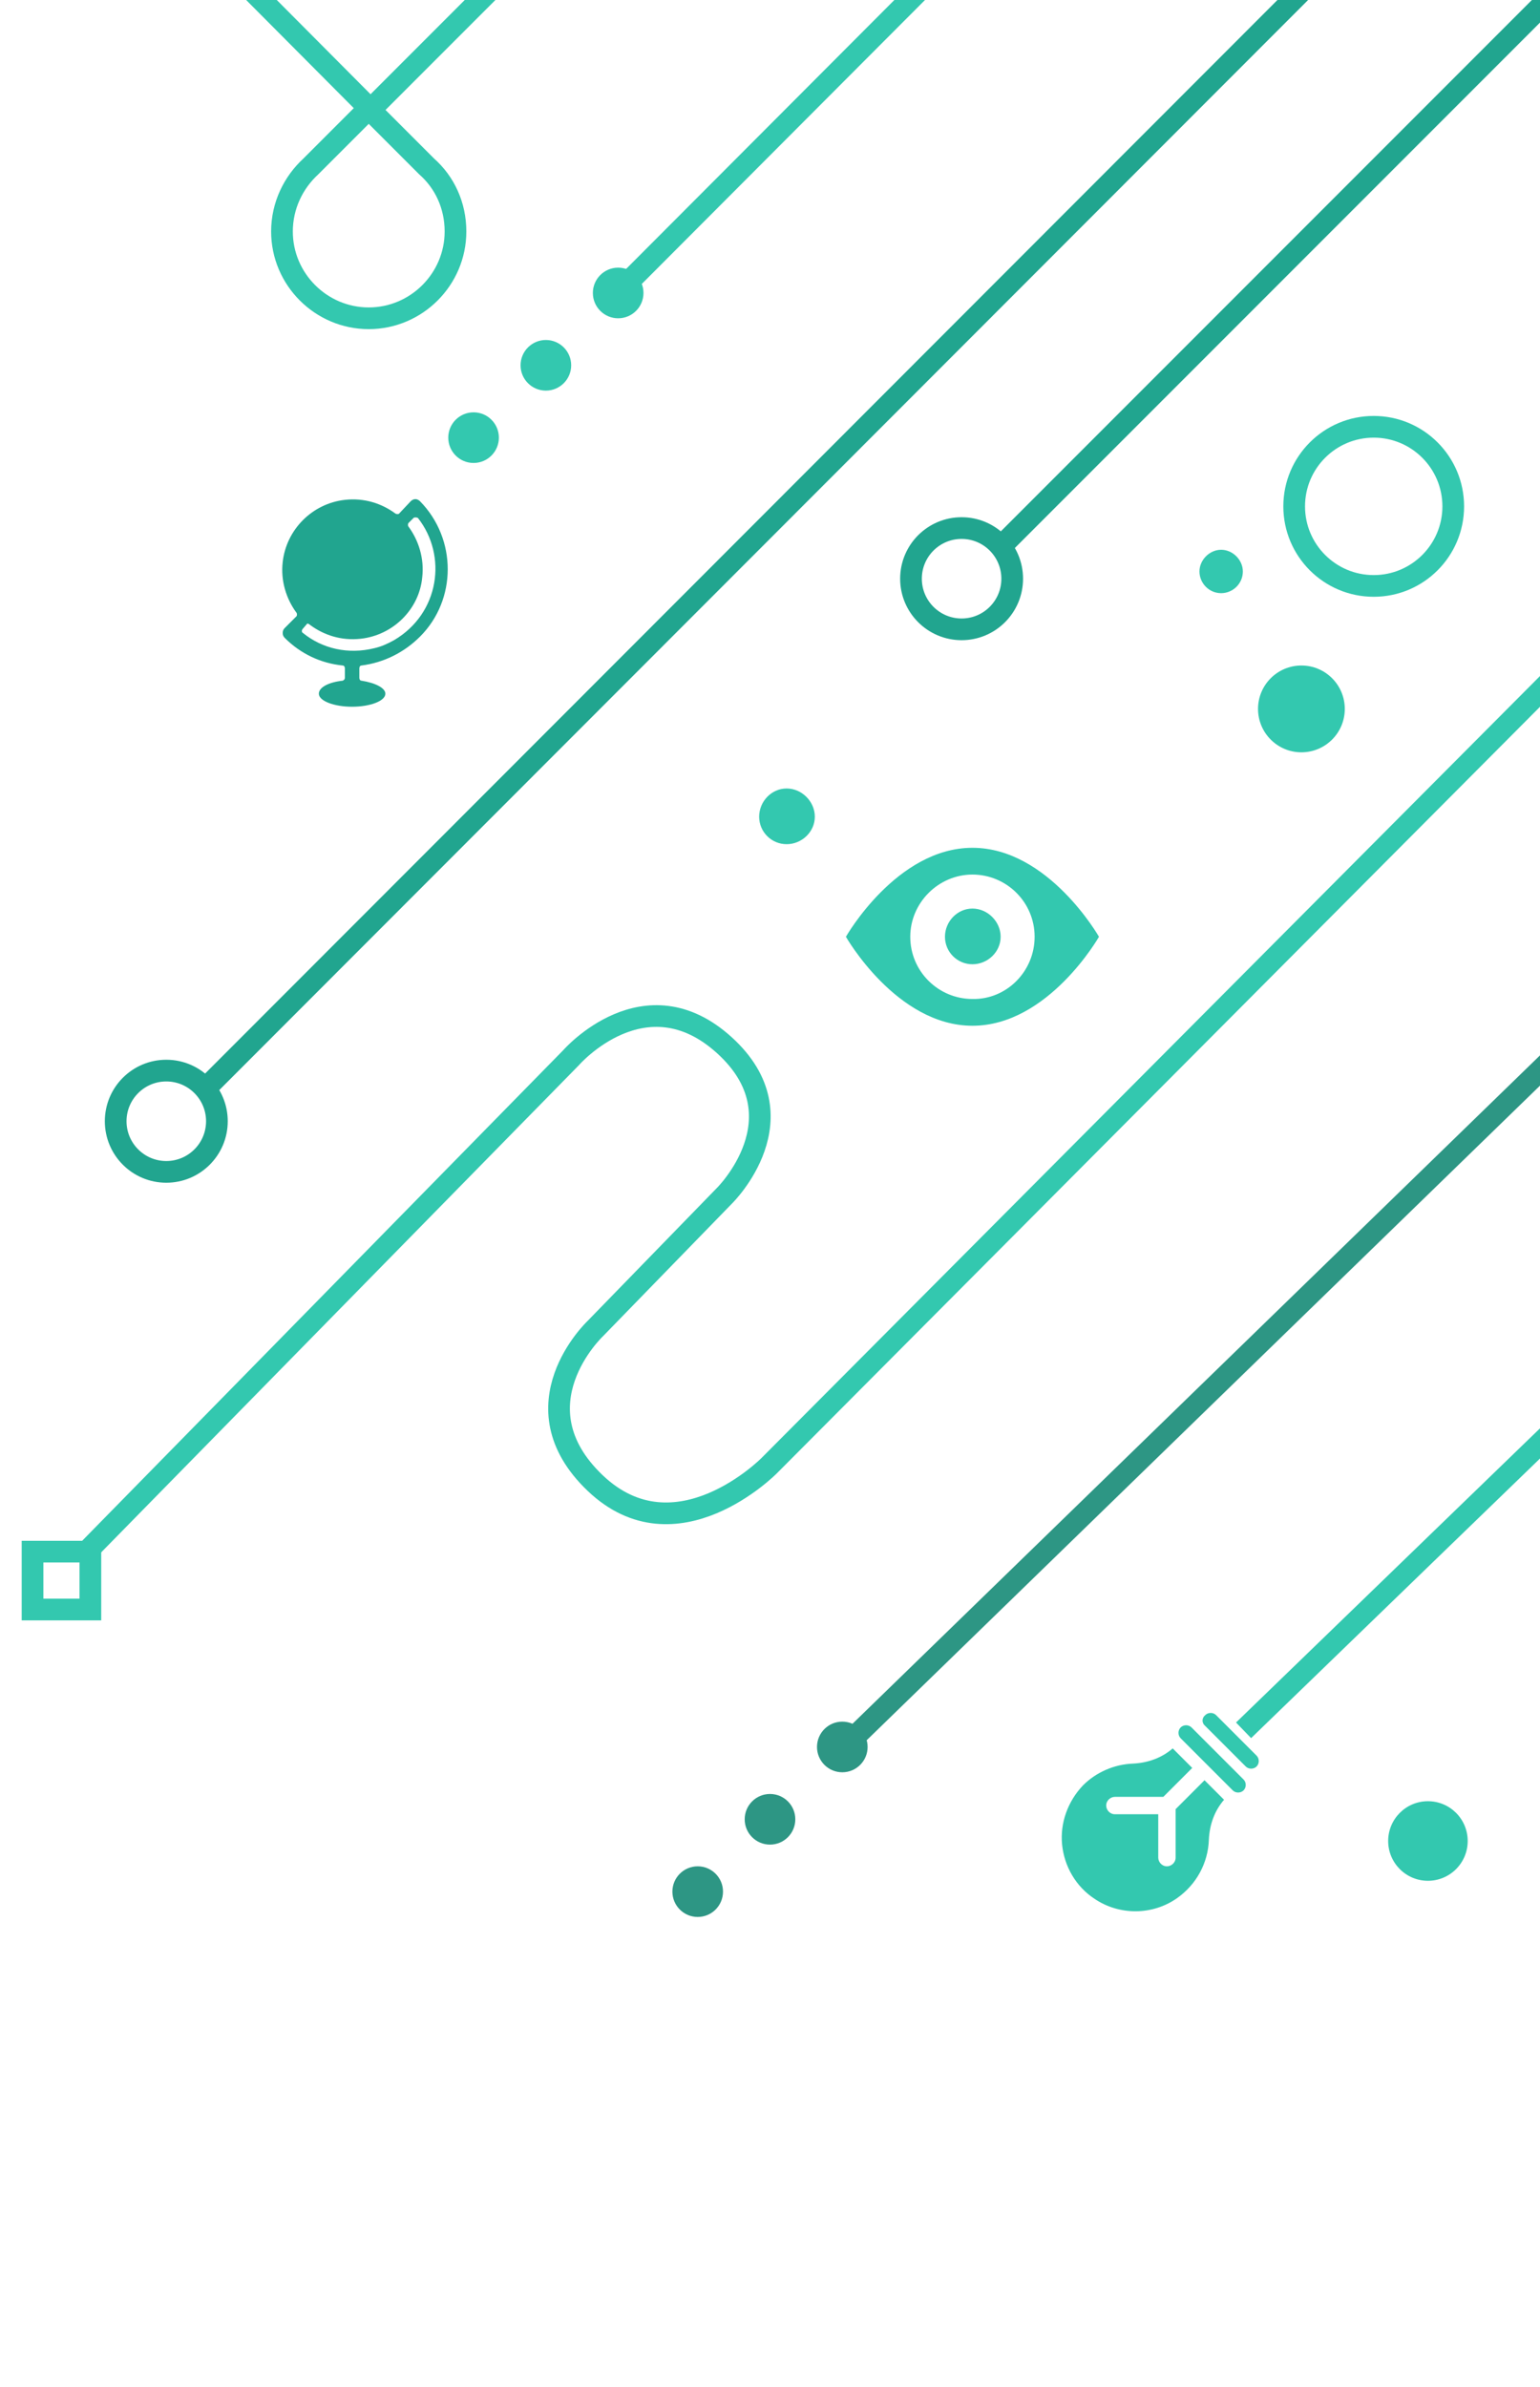 <?xml version="1.0" encoding="utf-8"?>
<!-- Generator: Adobe Illustrator 19.2.1, SVG Export Plug-In . SVG Version: 6.00 Build 0)  -->
<svg version="1.1" id="Layer_1" xmlns="http://www.w3.org/2000/svg" xmlns:xlink="http://www.w3.org/1999/xlink" x="0px" y="0px"
	 viewBox="0 0 213 330" style="enable-background:new 0 0 213 330;" preserveAspectRatio="xMaxYMid" xml:space="preserve">
<style type="text/css">
	.st0{clip-path:url(#SVGID_2_);enable-background:new    ;}
	.st1{clip-path:url(#SVGID_4_);}
	.st2{clip-path:url(#SVGID_6_);fill:none;stroke:#21A58F;stroke-width:3;stroke-miterlimit:10;}
	.st3{clip-path:url(#SVGID_8_);}
	.st4{clip-path:url(#SVGID_10_);fill:#33C8AF;}
	.st5{clip-path:url(#SVGID_12_);}
	.st6{clip-path:url(#SVGID_14_);fill:#21A58F;}
	.st7{clip-path:url(#SVGID_16_);fill:none;stroke:#33C8AF;stroke-width:3;stroke-miterlimit:10;}
	.st8{clip-path:url(#SVGID_18_);}
	.st9{clip-path:url(#SVGID_20_);fill:none;stroke:#33C8AF;stroke-width:6;stroke-miterlimit:10;}
	.st10{clip-path:url(#SVGID_22_);}
	.st11{clip-path:url(#SVGID_24_);fill:#33C8AF;}
	.st12{clip-path:url(#SVGID_26_);}
	.st13{clip-path:url(#SVGID_28_);fill:#33C8AF;}
	.st14{clip-path:url(#SVGID_30_);fill:none;stroke:#33C8AF;stroke-width:3;stroke-miterlimit:10;}
	.st15{clip-path:url(#SVGID_32_);}
	.st16{clip-path:url(#SVGID_34_);fill:#33C8AF;}
	.st17{clip-path:url(#SVGID_36_);}
	.st18{clip-path:url(#SVGID_38_);fill:#33C8AF;}
	.st19{clip-path:url(#SVGID_40_);}
	.st20{clip-path:url(#SVGID_42_);fill:#33C8AF;}
	.st21{clip-path:url(#SVGID_44_);fill:none;stroke:#33C8AF;stroke-width:3;stroke-miterlimit:10;}
	.st22{clip-path:url(#SVGID_44_);fill:none;stroke:#2D9684;stroke-width:3;stroke-miterlimit:10;}
	.st23{clip-path:url(#SVGID_46_);}
	.st24{clip-path:url(#SVGID_48_);fill:#33C8AF;}
	.st25{clip-path:url(#SVGID_50_);}
	.st26{clip-path:url(#SVGID_52_);fill:#33C8AF;}
	.st27{clip-path:url(#SVGID_54_);fill:none;stroke:#33C8AF;stroke-width:3;stroke-miterlimit:10;}
	.st28{clip-path:url(#SVGID_56_);}
	.st29{clip-path:url(#SVGID_58_);fill:#33C8AF;}
	.st30{clip-path:url(#SVGID_60_);fill:none;stroke:#21A58F;stroke-width:3;stroke-miterlimit:10;}
	.st31{clip-path:url(#SVGID_60_);fill:none;stroke:#33C8AF;stroke-width:3;stroke-miterlimit:10;}
	.st32{clip-path:url(#SVGID_62_);}
	.st33{clip-path:url(#SVGID_64_);fill:#2D9684;}
	.st34{clip-path:url(#SVGID_66_);}
	.st35{clip-path:url(#SVGID_68_);fill:#2D9684;}
	.st36{clip-path:url(#SVGID_70_);}
	.st37{clip-path:url(#SVGID_72_);fill:#2D9684;}
</style>
<title>Slice 2</title>
<desc>Created with Sketch.</desc>
<g>
	<defs>
		<rect id="SVGID_1_" x="-987" width="1200" height="330"/>
	</defs>
	<clipPath id="SVGID_2_">
		<use xlink:href="#SVGID_1_"  style="overflow:visible;"/>
	</clipPath>
	<g class="st0">
		<g>
			<defs>
				<rect id="SVGID_3_" x="3" width="210" height="265"/>
			</defs>
			<clipPath id="SVGID_4_">
				<use xlink:href="#SVGID_3_"  style="overflow:visible;"/>
			</clipPath>
			<g class="st1">
				<defs>
					<rect id="SVGID_5_" x="3" width="210" height="265"/>
				</defs>
				<clipPath id="SVGID_6_">
					<use xlink:href="#SVGID_5_"  style="overflow:visible;"/>
				</clipPath>
				<line class="st2" x1="298" y1="-84" x2="138" y2="76"/>
				<circle class="st2" cx="133" cy="80" r="7"/>
			</g>
			<g class="st1">
				<defs>
					<path id="SVGID_7_" d="M134.5,125.6c-2.1,0-3.8,1.8-3.8,3.9c0,2.1,1.7,3.8,3.8,3.8c2.1,0,3.9-1.7,3.9-3.8
						C138.4,127.4,136.6,125.6,134.5,125.6z M143.1,129.5c0-4.8-3.9-8.6-8.6-8.6c-4.7,0-8.6,3.9-8.6,8.6c0,4.8,3.9,8.6,8.6,8.6
						C139.2,138.2,143.1,134.3,143.1,129.5z M152,129.5c0,0-7,12.3-17.5,12.3c-10.5,0-17.5-12.3-17.5-12.3s7-12.3,17.5-12.3
						C145,117.2,152,129.5,152,129.5z"/>
				</defs>
				<clipPath id="SVGID_8_">
					<use xlink:href="#SVGID_7_"  style="overflow:visible;"/>
				</clipPath>
				<g class="st3">
					<defs>
						<rect id="SVGID_9_" x="3" width="210" height="265"/>
					</defs>
					<clipPath id="SVGID_10_">
						<use xlink:href="#SVGID_9_"  style="overflow:visible;"/>
					</clipPath>
					<rect x="112" y="112.2" class="st4" width="45" height="34.6"/>
				</g>
			</g>
			<g class="st1">
				<defs>
					<path id="SVGID_11_" d="M42.9,86.4c1.9,1.4,4.3,2.2,7,1.9c4.5-0.5,8.1-4.1,8.5-8.5c0.3-2.6-0.5-5.1-1.9-7
						c-0.1-0.1-0.1-0.4,0-0.5l0.7-0.7c0.1-0.1,0.4-0.1,0.6,0c4.1,5.2,3,13.2-3.3,16.9c-0.9,0.5-1.8,0.9-2.7,1.1
						c-3.6,0.9-7.2,0.1-9.9-2.1c-0.2-0.1-0.2-0.4,0-0.6l0.6-0.7C42.5,86.2,42.7,86.2,42.9,86.4z M58.1,88c5.1-5.1,5.1-13.5,0-18.7
						c-0.4-0.4-0.9-0.4-1.3,0L55.2,71c-0.1,0.1-0.3,0.1-0.5,0c-1.9-1.4-4.3-2.2-7-1.9c-4.5,0.5-8.1,4.1-8.6,8.6
						c-0.3,2.6,0.5,5.1,1.9,7c0.1,0.1,0.1,0.4,0,0.5l-1.6,1.6c-0.2,0.2-0.3,0.4-0.3,0.7c0,0.3,0.1,0.5,0.3,0.7c2.2,2.2,5,3.5,8,3.8
						c0.2,0,0.3,0.2,0.3,0.4v1.3c0,0.2-0.1,0.3-0.3,0.4c-1.9,0.2-3.3,0.9-3.3,1.8c0,1,2.1,1.8,4.6,1.8c2.5,0,4.6-0.8,4.6-1.8
						c0-0.8-1.4-1.5-3.3-1.8c-0.2,0-0.3-0.2-0.3-0.4v-1.3c0-0.2,0.1-0.4,0.3-0.4C53.1,91.6,55.9,90.2,58.1,88z"/>
				</defs>
				<clipPath id="SVGID_12_">
					<use xlink:href="#SVGID_11_"  style="overflow:visible;"/>
				</clipPath>
				<g class="st5">
					<defs>
						<rect id="SVGID_13_" x="3" width="210" height="265"/>
					</defs>
					<clipPath id="SVGID_14_">
						<use xlink:href="#SVGID_13_"  style="overflow:visible;"/>
					</clipPath>
					<rect x="34.1" y="64" class="st6" width="32.9" height="38.6"/>
				</g>
			</g>
			<g class="st1">
				<defs>
					<rect id="SVGID_15_" x="3" width="210" height="265"/>
				</defs>
				<clipPath id="SVGID_16_">
					<use xlink:href="#SVGID_15_"  style="overflow:visible;"/>
				</clipPath>
				<path class="st7" d="M11.6,214.9L79,146.2c0,0,10.2-11.7,21.2-1.7s0,20.8,0,20.8l-17.9,18.4c0,0-11.2,10.6,0,21.3
					c11.2,10.7,24.1-2.4,24.1-2.4L233.6,74.9"/>
			</g>
			<g class="st1">
				<defs>
					<rect id="SVGID_17_" x="3" y="213" width="11" height="11"/>
				</defs>
				<clipPath id="SVGID_18_">
					<use xlink:href="#SVGID_17_"  style="overflow:visible;"/>
				</clipPath>
				<g class="st8">
					<defs>
						<rect id="SVGID_19_" x="3" width="210" height="265"/>
					</defs>
					<clipPath id="SVGID_20_">
						<use xlink:href="#SVGID_19_"  style="overflow:visible;"/>
					</clipPath>
					<rect x="3" y="213" class="st9" width="11" height="11"/>
				</g>
			</g>
			<g class="st1">
				<defs>
					<circle id="SVGID_21_" cx="180" cy="98" r="6"/>
				</defs>
				<clipPath id="SVGID_22_">
					<use xlink:href="#SVGID_21_"  style="overflow:visible;"/>
				</clipPath>
				<g class="st10">
					<defs>
						<rect id="SVGID_23_" x="3" width="210" height="265"/>
					</defs>
					<clipPath id="SVGID_24_">
						<use xlink:href="#SVGID_23_"  style="overflow:visible;"/>
					</clipPath>
					<rect x="169" y="87" class="st11" width="22" height="22"/>
				</g>
			</g>
			<g class="st1">
				<defs>
					<circle id="SVGID_25_" cx="197.5" cy="254.5" r="5.5"/>
				</defs>
				<clipPath id="SVGID_26_">
					<use xlink:href="#SVGID_25_"  style="overflow:visible;"/>
				</clipPath>
				<g class="st12">
					<defs>
						<rect id="SVGID_27_" x="3" width="210" height="265"/>
					</defs>
					<clipPath id="SVGID_28_">
						<use xlink:href="#SVGID_27_"  style="overflow:visible;"/>
					</clipPath>
					<rect x="187" y="244" class="st13" width="21" height="21"/>
				</g>
			</g>
			<g class="st1">
				<defs>
					<rect id="SVGID_29_" x="3" width="210" height="265"/>
				</defs>
				<clipPath id="SVGID_30_">
					<use xlink:href="#SVGID_29_"  style="overflow:visible;"/>
				</clipPath>
				<circle class="st14" cx="190" cy="70" r="11"/>
			</g>
			<g class="st1">
				<defs>
					<circle id="SVGID_31_" cx="85.5" cy="40.5" r="3.5"/>
				</defs>
				<clipPath id="SVGID_32_">
					<use xlink:href="#SVGID_31_"  style="overflow:visible;"/>
				</clipPath>
				<g class="st15">
					<defs>
						<rect id="SVGID_33_" x="3" width="210" height="265"/>
					</defs>
					<clipPath id="SVGID_34_">
						<use xlink:href="#SVGID_33_"  style="overflow:visible;"/>
					</clipPath>
					<rect x="77" y="32" class="st16" width="17" height="17"/>
				</g>
			</g>
			<g class="st1">
				<defs>
					<circle id="SVGID_35_" cx="75.5" cy="50.5" r="3.5"/>
				</defs>
				<clipPath id="SVGID_36_">
					<use xlink:href="#SVGID_35_"  style="overflow:visible;"/>
				</clipPath>
				<g class="st17">
					<defs>
						<rect id="SVGID_37_" x="3" width="210" height="265"/>
					</defs>
					<clipPath id="SVGID_38_">
						<use xlink:href="#SVGID_37_"  style="overflow:visible;"/>
					</clipPath>
					<rect x="67" y="42" class="st18" width="17" height="17"/>
				</g>
			</g>
			<g class="st1">
				<defs>
					<circle id="SVGID_39_" cx="65.5" cy="60.5" r="3.5"/>
				</defs>
				<clipPath id="SVGID_40_">
					<use xlink:href="#SVGID_39_"  style="overflow:visible;"/>
				</clipPath>
				<g class="st19">
					<defs>
						<rect id="SVGID_41_" x="3" width="210" height="265"/>
					</defs>
					<clipPath id="SVGID_42_">
						<use xlink:href="#SVGID_41_"  style="overflow:visible;"/>
					</clipPath>
					<rect x="57" y="52" class="st20" width="17" height="17"/>
				</g>
			</g>
			<g class="st1">
				<defs>
					<rect id="SVGID_43_" x="3" width="210" height="265"/>
				</defs>
				<clipPath id="SVGID_44_">
					<use xlink:href="#SVGID_43_"  style="overflow:visible;"/>
				</clipPath>
				<line class="st21" x1="87.5" y1="38.4" x2="135.7" y2="-9.9"/>
				<line class="st22" x1="118" y1="240.3" x2="241.8" y2="120"/>
			</g>
			<g class="st1">
				<defs>
					<path id="SVGID_45_" d="M108.8,109c-2.1,0-3.8,1.8-3.8,3.9c0,2.1,1.7,3.8,3.8,3.8c2.1,0,3.9-1.7,3.9-3.8
						C112.7,110.8,110.9,109,108.8,109z"/>
				</defs>
				<clipPath id="SVGID_46_">
					<use xlink:href="#SVGID_45_"  style="overflow:visible;"/>
				</clipPath>
				<g class="st23">
					<defs>
						<rect id="SVGID_47_" x="3" width="210" height="265"/>
					</defs>
					<clipPath id="SVGID_48_">
						<use xlink:href="#SVGID_47_"  style="overflow:visible;"/>
					</clipPath>
					<rect x="100" y="104" class="st24" width="17.7" height="17.7"/>
				</g>
			</g>
			<g class="st1">
				<defs>
					<path id="SVGID_49_" d="M168.9,76c-1.6,0-3,1.4-3,3c0,1.6,1.3,3,3,3c1.6,0,3-1.3,3-3C171.9,77.4,170.5,76,168.9,76z"/>
				</defs>
				<clipPath id="SVGID_50_">
					<use xlink:href="#SVGID_49_"  style="overflow:visible;"/>
				</clipPath>
				<g class="st25">
					<defs>
						<rect id="SVGID_51_" x="3" width="210" height="265"/>
					</defs>
					<clipPath id="SVGID_52_">
						<use xlink:href="#SVGID_51_"  style="overflow:visible;"/>
					</clipPath>
					<rect x="161" y="71" class="st26" width="15.9" height="16"/>
				</g>
			</g>
			<g class="st1">
				<defs>
					<rect id="SVGID_53_" x="3" width="210" height="265"/>
				</defs>
				<clipPath id="SVGID_54_">
					<use xlink:href="#SVGID_53_"  style="overflow:visible;"/>
				</clipPath>
				<line class="st27" x1="172" y1="239.2" x2="239.4" y2="174"/>
			</g>
			<g class="st1">
				<defs>
					<path id="SVGID_55_" d="M163.3,240.3l7.2,7.2c0.4,0.4,1.1,0.4,1.5,0c0.4-0.4,0.4-1.1,0-1.5l-7.2-7.2c-0.4-0.4-1.1-0.4-1.5,0
						C162.9,239.2,162.9,239.9,163.3,240.3z M166.7,238.6l5.6,5.6c0.4,0.4,1.1,0.4,1.5,0c0.4-0.4,0.4-1.1,0-1.5l-5.6-5.6
						c-0.4-0.4-1.1-0.4-1.5,0C166.2,237.5,166.2,238.2,166.7,238.6z M162.2,241.7l2.7,2.7l-4,4h-6.7c-0.6,0-1.2,0.5-1.2,1.2
						c0,0.6,0.5,1.2,1.2,1.2h6l0,6c0,0.6,0.5,1.2,1.2,1.2c0.6,0,1.2-0.5,1.2-1.2l0-6.7l4-4l2.7,2.7c-1.3,1.5-2,3.4-2.1,5.5
						c-0.1,3.2-1.7,6.2-4.4,8.1c-3.4,2.4-8,2.4-11.4,0.1c-2.6-1.7-4.2-4.5-4.5-7.5c-0.3-3,0.8-6,2.9-8.2c1.8-1.8,4.3-2.9,6.9-3
						C158.8,243.7,160.7,243,162.2,241.7z"/>
				</defs>
				<clipPath id="SVGID_56_">
					<use xlink:href="#SVGID_55_"  style="overflow:visible;"/>
				</clipPath>
				<g class="st28">
					<defs>
						<rect id="SVGID_57_" x="3" width="210" height="265"/>
					</defs>
					<clipPath id="SVGID_58_">
						<use xlink:href="#SVGID_57_"  style="overflow:visible;"/>
					</clipPath>

						<rect x="140.3" y="235.3" transform="matrix(0.707 -0.707 0.707 0.707 -130.162 186.762)" class="st29" width="40" height="30.3"/>
				</g>
			</g>
			<g class="st1">
				<defs>
					<rect id="SVGID_59_" x="3" width="210" height="265"/>
				</defs>
				<clipPath id="SVGID_60_">
					<use xlink:href="#SVGID_59_"  style="overflow:visible;"/>
				</clipPath>
				<line class="st30" x1="187.9" y1="-9.1" x2="27.9" y2="151"/>
				<circle class="st30" cx="23" cy="155" r="7"/>
				<path class="st31" d="M59,23c2.5,2.2,4,5.4,4,9c0,6.6-5.4,12-12,12s-12-5.4-12-12c0-3.6,1.6-6.8,4-9l0,0l8-8L59,23L59,23z"/>
				<line class="st31" x1="51" y1="15.4" x2="81.4" y2="-15"/>
				<line class="st31" x1="51" y1="14.9" x2="27.7" y2="-8.5"/>
			</g>
			<g class="st1">
				<defs>
					<circle id="SVGID_61_" cx="116.5" cy="241.5" r="3.5"/>
				</defs>
				<clipPath id="SVGID_62_">
					<use xlink:href="#SVGID_61_"  style="overflow:visible;"/>
				</clipPath>
				<g class="st32">
					<defs>
						<rect id="SVGID_63_" x="3" width="210" height="265"/>
					</defs>
					<clipPath id="SVGID_64_">
						<use xlink:href="#SVGID_63_"  style="overflow:visible;"/>
					</clipPath>
					<rect x="108" y="233" class="st33" width="17" height="17"/>
				</g>
			</g>
			<g class="st1">
				<defs>
					<circle id="SVGID_65_" cx="106.5" cy="251.5" r="3.5"/>
				</defs>
				<clipPath id="SVGID_66_">
					<use xlink:href="#SVGID_65_"  style="overflow:visible;"/>
				</clipPath>
				<g class="st34">
					<defs>
						<rect id="SVGID_67_" x="3" width="210" height="265"/>
					</defs>
					<clipPath id="SVGID_68_">
						<use xlink:href="#SVGID_67_"  style="overflow:visible;"/>
					</clipPath>
					<rect x="98" y="243" class="st35" width="17" height="17"/>
				</g>
			</g>
			<g class="st1">
				<defs>
					<circle id="SVGID_69_" cx="96.5" cy="261.5" r="3.5"/>
				</defs>
				<clipPath id="SVGID_70_">
					<use xlink:href="#SVGID_69_"  style="overflow:visible;"/>
				</clipPath>
				<g class="st36">
					<defs>
						<rect id="SVGID_71_" x="3" width="210" height="265"/>
					</defs>
					<clipPath id="SVGID_72_">
						<use xlink:href="#SVGID_71_"  style="overflow:visible;"/>
					</clipPath>
					<rect x="88" y="253" class="st37" width="17" height="17"/>
				</g>
			</g>
		</g>
	</g>
</g>
</svg>
